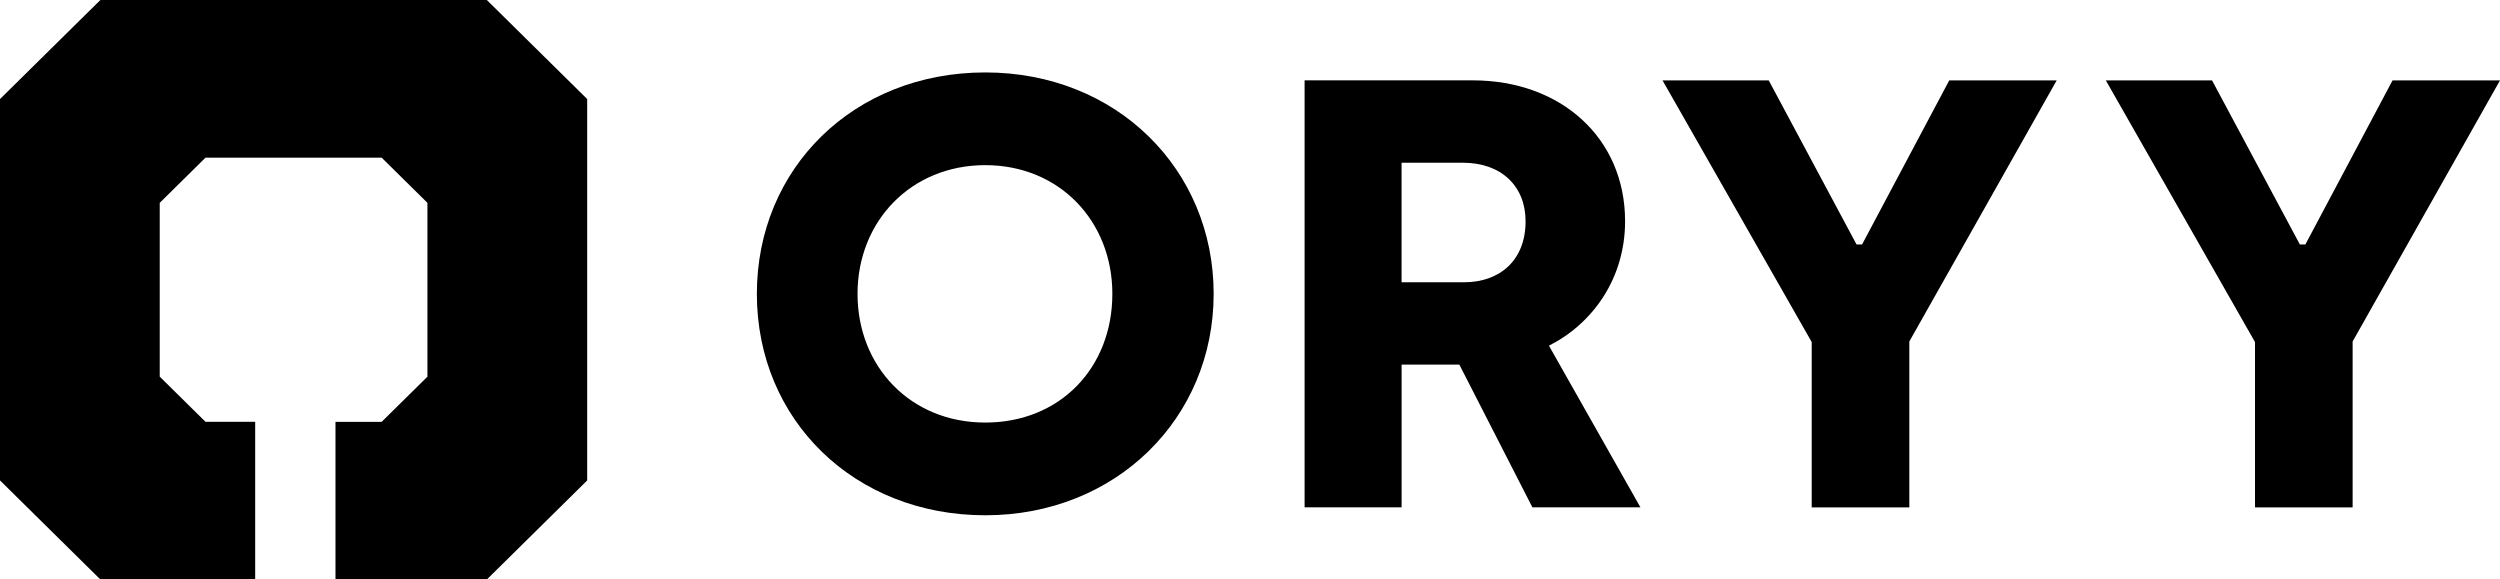 <svg width="1208" height="280" viewBox="0 0 1208 280" fill="none" xmlns="http://www.w3.org/2000/svg">
<g clip-path="url(#clip0_3_15)">
<path d="M365.713 141.99C365.713 81.268 412.591 35 476.076 35C539.56 35 586.438 81.858 586.438 141.99C586.438 202.122 539.271 248.981 476.076 248.981C412.881 248.981 365.713 203 365.713 141.99ZM537.488 141.99C537.488 106.922 511.97 79.8 476.076 79.8C440.182 79.8 414.359 106.922 414.359 141.99C414.359 177.058 439.877 204.181 476.076 204.181C512.275 204.181 537.488 177.648 537.488 141.99Z" fill="black"/>
<path d="M630.363 38.825H711.657C754.089 38.825 785.241 66.537 785.241 106.902C785.241 134.615 769.524 156.425 748.449 167.035L792.662 245.147H740.456L705.154 176.176H677.257V245.147H630.379V38.825H630.363ZM707.495 136.386C724.407 136.386 737.163 126.064 737.163 106.918C737.163 89.831 725.29 78.631 706.901 78.631H677.241V136.402H707.495V136.386Z" fill="black"/>
<path d="M875.42 165.284L803.327 38.845H854.657L897.081 118.123H899.753L941.874 38.845H993.797L922.588 164.997V245.168H875.42V165.3V165.284Z" fill="black"/>
<path d="M1089.62 165.284L1017.53 38.845H1068.86L1111.29 118.123H1113.96L1156.08 38.845H1208L1136.79 164.997V245.168H1089.62V165.3V165.284Z" fill="black"/>
<path d="M235.229 0H48.501C29.553 18.699 18.948 29.165 0 47.863V232.137C18.948 250.835 29.553 261.302 48.501 280H123.305V203.818H99.297C90.664 195.298 85.83 190.527 77.181 181.992V98.008C85.814 89.488 90.648 84.718 99.297 76.182H184.416C193.049 84.702 197.883 89.473 206.532 98.008V182.008C197.899 190.527 193.065 195.298 184.416 203.834H162.106V280.016H235.229C254.176 261.318 264.782 250.851 283.729 232.153V47.863C264.782 29.165 254.176 18.699 235.229 0Z" fill="black"/>
</g>
<defs>
<clipPath id="clip0_3_15">
<rect width="1208" height="280" fill="white"/>
</clipPath>
</defs>
</svg>
